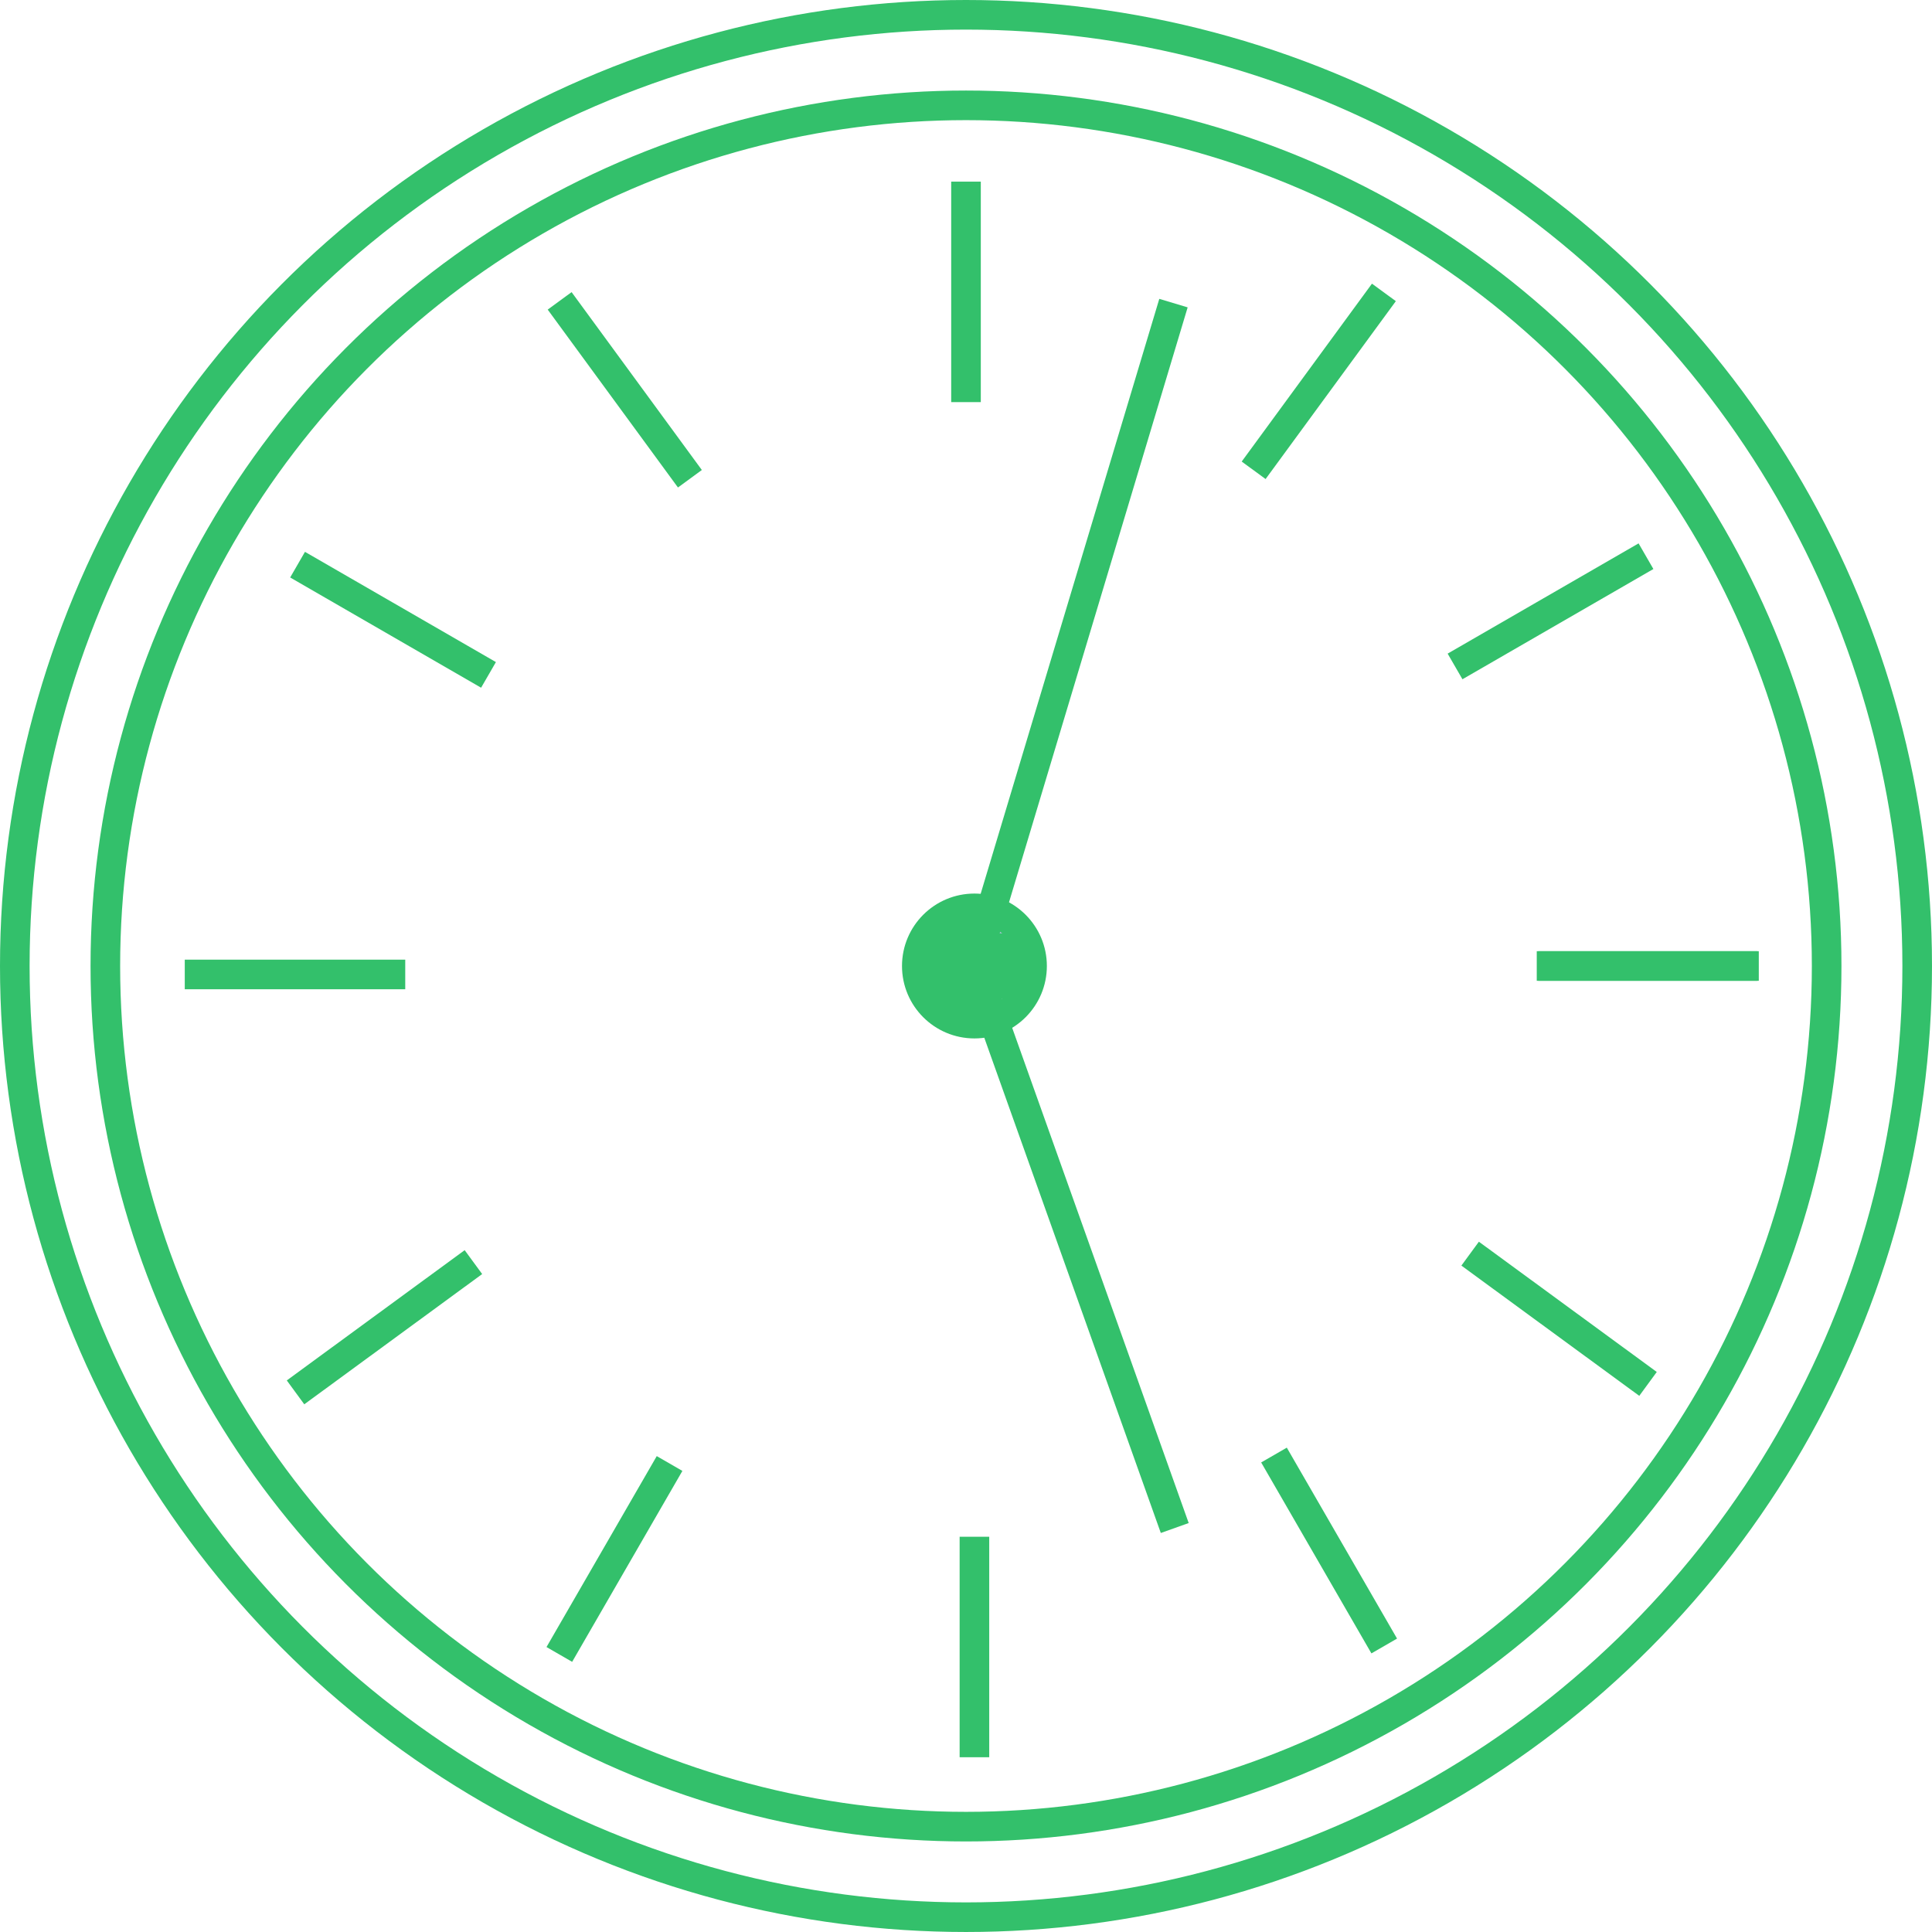 <?xml version="1.0" encoding="UTF-8"?>
<svg id="Layer_2" data-name="Layer 2" xmlns="http://www.w3.org/2000/svg" viewBox="0 0 3101.31 3101.31">
  <defs>
    <style>
      .cls-1 {
        fill: none;
      }

      .cls-1, .cls-2 {
        stroke: #33c06b;
        stroke-miterlimit: 10;
        stroke-width: 47.52px;
      }

      .cls-2 {
        fill: #aac1d8;
      }
    </style>
  </defs>
  <g id="Layer_1-2" data-name="Layer 1">
    <circle class="cls-1" cx="1550.65" cy="1550.65" r="1381.55"/>
    <circle class="cls-1" cx="1550.65" cy="1550.65" r="1526.89"/>
    <circle class="cls-2" cx="1564.19" cy="1550.65" r="92.51"/>
    <line class="cls-1" x1="1550.65" y1="645.49" x2="1550.65" y2="291.57"/>
    <line class="cls-1" x1="2012.4" y1="754.93" x2="2221.49" y2="469.38"/>
    <line class="cls-1" x1="2335.69" y1="1069.79" x2="2642.19" y2="892.83"/>
    <line class="cls-1" x1="2466.85" y1="1550.65" x2="2820.77" y2="1550.65"/>
    <line class="cls-1" x1="2469.35" y1="1550.65" x2="2823.27" y2="1550.65"/>
    <line class="cls-1" x1="2359.91" y1="2012.4" x2="2645.46" y2="2221.49"/>
    <line class="cls-1" x1="2045.05" y1="2335.69" x2="2222.01" y2="2642.19"/>
    <line class="cls-1" x1="1564.19" y1="2466.85" x2="1564.19" y2="2820.77"/>
    <line class="cls-1" x1="1107.46" y1="768.5" x2="898.37" y2="482.96"/>
    <line class="cls-1" x1="784.17" y1="1083.37" x2="477.67" y2="906.41"/>
    <line class="cls-1" x1="650.51" y1="1564.23" x2="296.59" y2="1564.23"/>
    <line class="cls-1" x1="759.95" y1="2025.98" x2="474.4" y2="2235.07"/>
    <line class="cls-1" x1="1074.81" y1="2349.27" x2="897.85" y2="2655.77"/>
    <line class="cls-1" x1="1564.19" y1="1550.65" x2="1883.7" y2="486.56"/>
    <line class="cls-1" x1="1885.75" y1="2452.82" x2="1564.19" y2="1550.65"/>
    <rect class="cls-1" x="1500.34" y="1502.21" width="39.05" height="57.38"/>
    <rect class="cls-1" x="1572.81" y="1521.96" width="39.05" height="57.38"/>
    <rect class="cls-1" x="1510.42" y="1550.65" width="39.05" height="57.38"/>
  </g>
</svg>